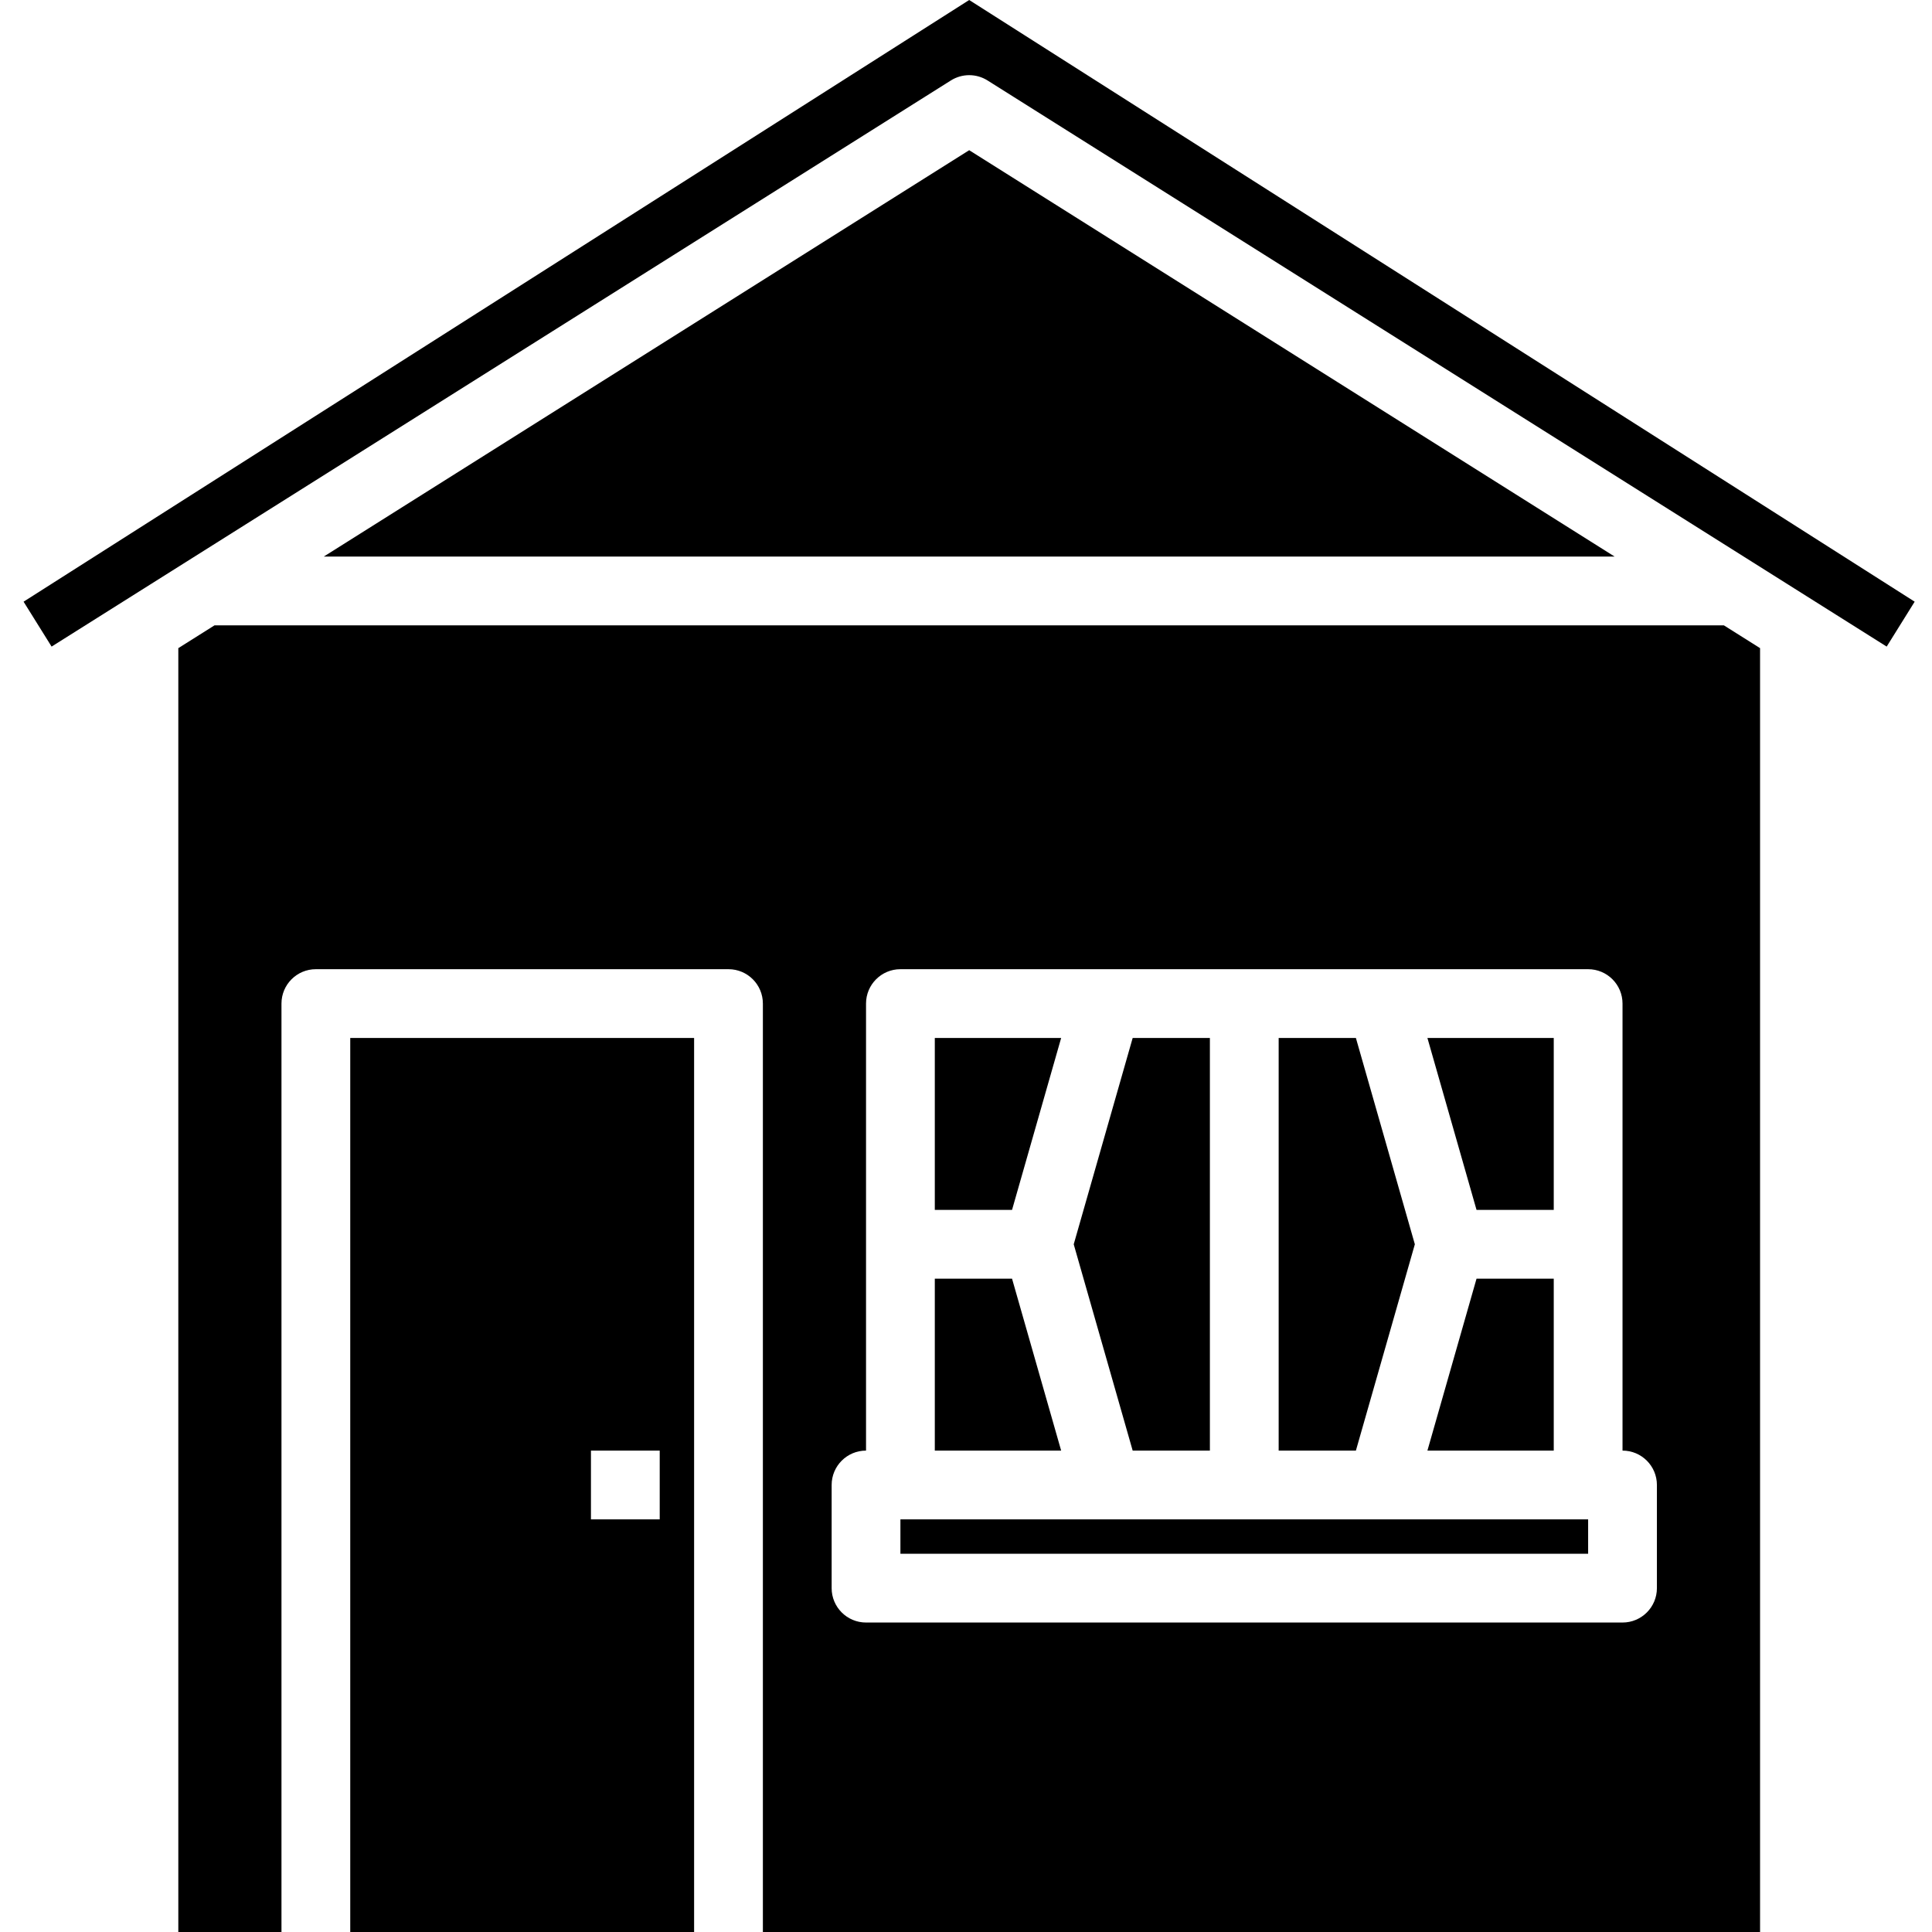 <svg height="449pt" viewBox="-5 0 449 449.488" width="449pt" xmlns="http://www.w3.org/2000/svg"><path d="m241.637 241.488h-29.395v40h17.969zm0 0"/><path d="m230.211 297.488h-17.969v40h29.395zm0 0"/><path d="m323.926 289.488-13.715-48h-17.969v96h17.969zm0 0"/><path d="m356.242 281.488v-40h-29.391l11.426 40zm0 0"/><path d="m356.242 297.488h-17.965l-11.426 40h29.391zm0 0"/><path d="m204.242 353.488h160v8h-160zm0 0"/><path d="m276.242 337.488v-96h-17.965l-13.715 48 13.715 48zm0 0"/><path d="m70.086 129.488h300.316l-150.16-94.543zm0 0"/><path d="m220.242 0-220 139.984 6.516 10.449 209.223-131.715c2.605-1.641 5.922-1.641 8.527 0l209.191 131.715 6.512-10.449zm0 0"/><path d="m76.242 449.488h80v-208h-80zm56-112h16v16h-16zm0 0"/><path d="m44.668 145.488-8.426 5.305v298.695h24v-216c0-4.418 3.582-8 8-8h96c4.422 0 8 3.582 8 8v216h232v-298.695l-8.422-5.305zm335.574 224c0 4.418-3.578 8-8 8h-176c-4.418 0-8-3.582-8-8v-24c0-4.418 3.582-8 8-8v-104c0-4.418 3.582-8 8-8h160c4.422 0 8 3.582 8 8v104c4.422 0 8 3.582 8 8zm0 0"/></svg>
